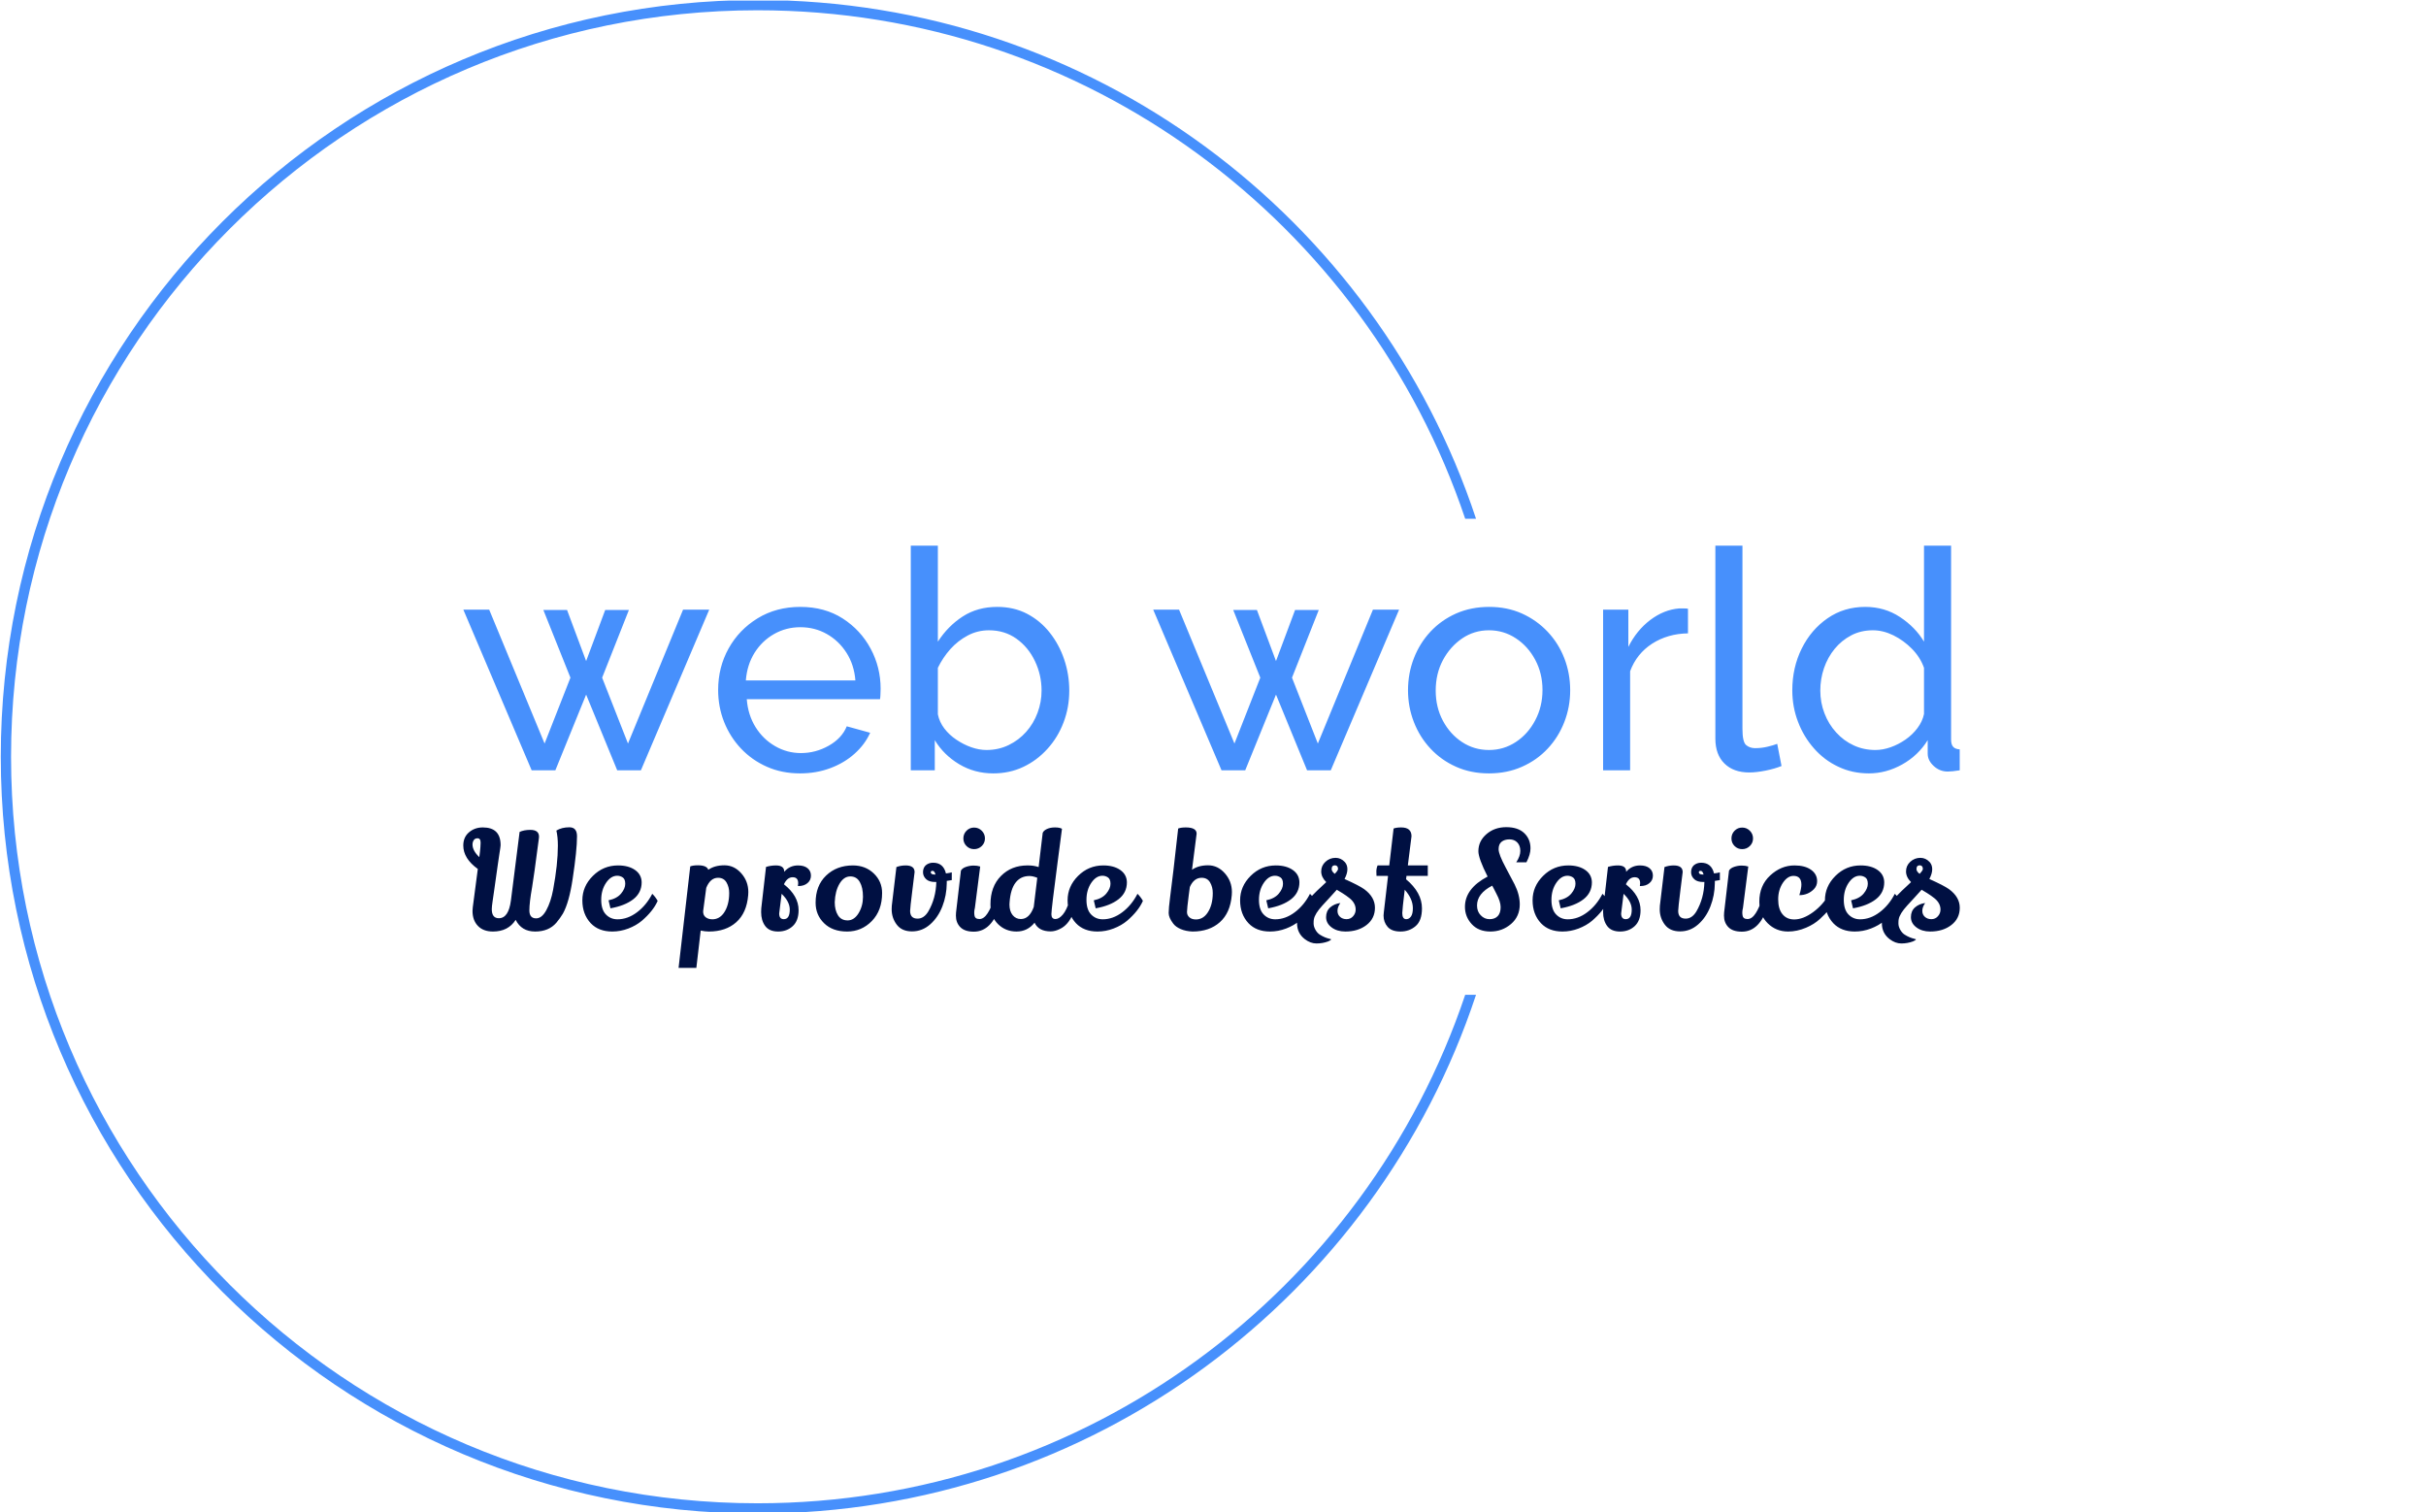 <svg xmlns="http://www.w3.org/2000/svg" version="1.1" xmlns:xlink="http://www.w3.org/1999/xlink" xmlns:svgjs="http://svgjs.dev/svgjs" width="1500" height="935" viewBox="0 0 1500 935"><g transform="matrix(1,0,0,1,-0.909,0.379)"><svg viewBox="0 0 396 247" data-background-color="#ffffff" preserveAspectRatio="xMidYMid meet" height="935" width="1500" xmlns="http://www.w3.org/2000/svg" xmlns:xlink="http://www.w3.org/1999/xlink"><g id="tight-bounds" transform="matrix(1,0,0,1,0.24,-0.1)"><svg viewBox="0 0 395.52 247.2" height="247.2" width="395.52"><g><svg></svg></g><g><svg viewBox="0 0 395.52 247.2" height="247.2" width="395.52"><g transform="matrix(1,0,0,1,75.544,89.119)"><svg viewBox="0 0 244.431 68.962" height="68.962" width="244.431"><g><svg viewBox="0 0 244.431 68.962" height="68.962" width="244.431"><g><svg viewBox="0 0 244.431 68.962" height="68.962" width="244.431"><g><svg viewBox="0 0 244.431 68.962" height="68.962" width="244.431"><g id="textblocktransform"><svg viewBox="0 0 244.431 68.962" height="68.962" width="244.431" id="textblock"><g><svg viewBox="0 0 244.431 37.195" height="37.195" width="244.431"><g transform="matrix(1,0,0,1,0,0)"><svg width="244.431" viewBox="0.55 -36.5 243.13 37" height="37.195" data-palette-color="#4790fc"><path d="M27.3-4.35L36.25-26.1 40.5-26.1 29.4 0 25.55 0 20.5-12.3 15.5 0 11.65 0 0.55-26.1 4.75-26.1 13.75-4.35 17.95-15.05 13.55-26.05 17.4-26.05 20.5-17.75 23.6-26.05 27.45-26.05 23.1-15.05 27.3-4.35ZM55.25 0.5L55.25 0.5Q52.3 0.5 49.87-0.58 47.45-1.65 45.67-3.53 43.9-5.4 42.92-7.85 41.95-10.3 41.95-13.05L41.95-13.05Q41.95-16.75 43.65-19.8 45.35-22.85 48.37-24.7 51.4-26.55 55.3-26.55L55.3-26.55Q59.25-26.55 62.17-24.68 65.1-22.8 66.72-19.78 68.35-16.75 68.35-13.25L68.35-13.25Q68.35-12.75 68.32-12.28 68.3-11.8 68.25-11.55L68.25-11.55 46.6-11.55Q46.8-9 48.02-7.03 49.25-5.05 51.2-3.93 53.15-2.8 55.4-2.8L55.4-2.8Q57.8-2.8 59.92-4 62.05-5.2 62.85-7.15L62.85-7.15 66.65-6.1Q65.8-4.2 64.12-2.7 62.45-1.2 60.17-0.35 57.9 0.5 55.25 0.5ZM46.45-14.6L46.45-14.6 64.25-14.6Q64.05-17.15 62.8-19.1 61.55-21.05 59.6-22.15 57.65-23.25 55.3-23.25L55.3-23.25Q53-23.25 51.05-22.15 49.1-21.05 47.87-19.1 46.65-17.15 46.45-14.6ZM86.65 0.5L86.65 0.5Q83.6 0.5 81.1-1 78.6-2.5 77.15-4.9L77.15-4.9 77.15 0 73.25 0 73.25-36.5 77.65-36.5 77.65-20.9Q79.3-23.45 81.7-25 84.1-26.55 87.3-26.55L87.3-26.55Q90-26.55 92.15-25.43 94.3-24.3 95.82-22.38 97.35-20.45 98.17-18.03 99-15.6 99-12.95L99-12.95Q99-10.2 98.07-7.78 97.15-5.35 95.45-3.48 93.75-1.6 91.52-0.55 89.3 0.5 86.65 0.5ZM85.55-3.3L85.55-3.3Q87.5-3.3 89.15-4.1 90.8-4.9 92-6.25 93.2-7.6 93.85-9.35 94.5-11.1 94.5-12.95L94.5-12.95Q94.5-15.5 93.42-17.75 92.35-20 90.42-21.38 88.5-22.75 85.95-22.75L85.95-22.75Q84.1-22.75 82.5-21.9 80.9-21.05 79.67-19.68 78.45-18.3 77.65-16.65L77.65-16.65 77.65-9.1Q77.9-7.85 78.7-6.8 79.5-5.75 80.65-4.98 81.8-4.2 83.07-3.75 84.35-3.3 85.55-3.3ZM139.39-4.35L148.34-26.1 152.59-26.1 141.49 0 137.64 0 132.59-12.3 127.59 0 123.74 0 112.64-26.1 116.84-26.1 125.84-4.35 130.04-15.05 125.64-26.05 129.49-26.05 132.59-17.75 135.69-26.05 139.54-26.05 135.19-15.05 139.39-4.35ZM167.19 0.5L167.19 0.5Q164.24 0.5 161.84-0.58 159.44-1.65 157.69-3.53 155.94-5.4 154.99-7.85 154.04-10.3 154.04-13L154.04-13Q154.04-15.75 154.99-18.2 155.94-20.65 157.69-22.53 159.44-24.4 161.86-25.48 164.29-26.55 167.24-26.55L167.24-26.55Q170.14-26.55 172.54-25.48 174.94-24.4 176.71-22.53 178.49-20.65 179.44-18.2 180.39-15.75 180.39-13L180.39-13Q180.39-10.3 179.44-7.85 178.49-5.4 176.74-3.53 174.99-1.65 172.56-0.58 170.14 0.5 167.19 0.5ZM158.54-12.95L158.54-12.95Q158.54-10.25 159.71-8.05 160.89-5.85 162.84-4.58 164.79-3.3 167.19-3.3L167.19-3.3Q169.59-3.3 171.56-4.6 173.54-5.9 174.71-8.13 175.89-10.35 175.89-13.05L175.89-13.05Q175.89-15.75 174.71-17.95 173.54-20.15 171.56-21.45 169.59-22.75 167.19-22.75L167.19-22.75Q164.79-22.75 162.84-21.43 160.89-20.1 159.71-17.9 158.54-15.7 158.54-12.95ZM199.53-26.25L199.53-22.25Q196.24-22.2 193.71-20.58 191.19-18.95 190.13-16.1L190.13-16.1 190.13 0 185.74 0 185.74-26.1 189.84-26.1 189.84-20.05Q191.19-22.75 193.41-24.43 195.63-26.1 198.09-26.3L198.09-26.3Q198.59-26.3 198.94-26.3 199.28-26.3 199.53-26.25L199.53-26.25ZM203.98-5.15L203.98-36.5 208.38-36.5 208.38-6.75Q208.38-4.6 208.98-4.1 209.58-3.6 210.43-3.6L210.43-3.6Q211.48-3.6 212.43-3.83 213.38-4.05 214.03-4.3L214.03-4.3 214.73-0.7Q213.63-0.25 212.13 0.05 210.63 0.35 209.48 0.35L209.48 0.35Q206.93 0.35 205.46-1.1 203.98-2.55 203.98-5.15L203.98-5.15ZM216.48-13L216.48-13Q216.48-16.7 218.01-19.78 219.53-22.85 222.21-24.7 224.88-26.55 228.33-26.55L228.33-26.55Q231.48-26.55 233.98-24.9 236.48-23.25 237.88-20.9L237.88-20.9 237.88-36.5 242.28-36.5 242.28-5Q242.28-4.2 242.61-3.83 242.93-3.45 243.68-3.4L243.68-3.4 243.68 0Q242.43 0.2 241.73 0.2L241.73 0.2Q240.43 0.2 239.46-0.7 238.48-1.6 238.48-2.7L238.48-2.7 238.48-4.9Q236.93-2.4 234.33-0.95 231.73 0.5 228.93 0.5L228.93 0.5Q226.23 0.5 223.96-0.58 221.68-1.65 220.01-3.55 218.33-5.45 217.41-7.88 216.48-10.3 216.48-13ZM237.88-9.15L237.88-9.15 237.88-16.65Q237.28-18.35 235.93-19.73 234.58-21.1 232.91-21.93 231.23-22.75 229.58-22.75L229.58-22.75Q227.63-22.75 226.06-21.93 224.48-21.1 223.36-19.73 222.23-18.35 221.63-16.6 221.03-14.85 221.03-12.95L221.03-12.95Q221.03-11 221.71-9.25 222.38-7.5 223.61-6.15 224.83-4.8 226.46-4.05 228.08-3.3 229.98-3.3L229.98-3.3Q231.18-3.3 232.46-3.75 233.73-4.2 234.88-5 236.03-5.8 236.83-6.88 237.63-7.95 237.88-9.15Z" opacity="1" transform="matrix(1,0,0,1,0,0)" fill="#4790fc" class="wordmark-text-0" data-fill-palette-color="primary" id="text-0"></path></svg></g></svg></g><g transform="matrix(1,0,0,1,0,45.976)"><svg viewBox="0 0 244.431 22.987" height="22.987" width="244.431"><g transform="matrix(1,0,0,1,0,0)"><svg width="244.431" viewBox="0 -38.15 551.36 51.85" height="22.987" data-palette-color="#001042"><path d="M27.9-34.65L27.9-34.65 27.85-34Q25.95-19.4 25.35-16L25.35-16Q24.35-10.4 24.35-7.48 24.35-4.55 26.85-4.55L26.85-4.55Q28.95-4.55 30.6-7.58 32.25-10.6 33.1-15.1L33.1-15.1Q34.85-24.5 34.85-31.35L34.85-31.35Q34.85-34.55 34.3-36.9L34.3-36.9Q36.3-38.1 39.1-38.1 41.9-38.1 41.9-34.8L41.9-34.8Q41.9-29.65 40.3-19.15L40.3-19.15Q39-10.4 36.7-6.3L36.7-6.3Q35.65-4.55 34.3-2.95L34.3-2.95Q31.5 0.3 26.48 0.3 21.45 0.3 19.3-4L19.3-4Q16.55 0.3 10.95 0.3L10.95 0.3Q7.35 0.3 5.38-1.78 3.4-3.85 3.4-7.3L3.4-7.3Q3.4-7.75 3.5-8.65L3.5-8.65 5.35-22.75Q0-26.6 0-31.4L0-31.4Q0-34.45 2.1-36.25 4.2-38.05 7.2-38.05L7.2-38.05Q13.75-38.05 13.75-31.55L13.75-31.55Q13.75-31.45 13.73-31.3 13.7-31.15 13.68-30.83 13.65-30.5 13.58-30.08 13.5-29.65 13.38-28.8 13.25-27.95 13.1-26.93 12.95-25.9 12.7-24.2 12.45-22.5 12.18-20.53 11.9-18.55 11.5-15.7 11.1-12.85 10.8-10.85 10.5-8.85 10.5-7.95L10.5-7.95Q10.5-4.6 13.1-4.6L13.1-4.6Q16.7-4.6 17.55-11.15L17.55-11.15 20.75-36.4Q22.4-37.15 24.7-37.15L24.7-37.15Q27.9-37.15 27.9-34.65ZM5.25-34.05L5.25-34.05Q4.3-34.05 3.85-33.35 3.4-32.65 3.4-31.75L3.4-31.75Q3.4-29.5 5.9-27.1L5.9-27.1 6.15-29.1Q6.35-30.75 6.38-32.4 6.4-34.05 5.25-34.05ZM53.52-11.2Q56.62-11.85 58.15-13.7 59.67-15.55 59.67-17.28 59.67-19 58.75-19.63 57.82-20.25 56.72-20.25L56.72-20.25Q54.37-20.25 52.6-17.63 50.82-15 50.82-11.38 50.82-7.75 52.55-5.98 54.27-4.2 56.82-4.2L56.82-4.2Q60.57-4.2 64.02-6.8 67.47-9.4 69.62-13.6L69.62-13.6Q70.72-12.55 71.62-11L71.62-11Q69.97-7.25 65.77-3.65L65.77-3.65Q63.67-1.9 60.8-0.8 57.92 0.3 54.87 0.3L54.87 0.3Q49.87 0.3 46.97-2.75L46.97-2.75Q43.87-6.05 43.87-11.2 43.87-16.35 47.75-20.2 51.62-24.05 57.02-24.05L57.02-24.05Q60.87-24.05 63.27-22.38 65.67-20.7 65.72-17.85L65.72-17.85Q65.72-14 62.65-11.6 59.57-9.2 54.22-8.25L54.22-8.25 53.52-11.2ZM86.47-24.1L86.47-24.1Q89.72-24.1 90.27-22.45L90.27-22.45Q92.62-24.1 96.22-24.1 99.82-24.1 102.42-21.15 105.02-18.2 105.02-14.25L105.02-14.25Q105.02-13.7 104.97-13.1L104.97-13.1Q104.42-6.55 100.57-3.13 96.72 0.3 90.52 0.3L90.52 0.3Q89.12 0.3 87.47-0.05L87.47-0.05 85.87 13.7 79.32 13.7Q82.52-13.85 83.62-23.7L83.62-23.7Q84.67-24.1 86.47-24.1ZM97.97-13.9L97.97-13.9Q97.97-16.1 96.97-17.8 95.97-19.5 93.87-19.5L93.87-19.5Q91.02-19.5 89.52-15.8L89.52-15.8Q88.52-8.4 88.37-7.2L88.37-7.2Q88.32-5.7 89.32-4.95 90.32-4.2 91.77-4.2L91.77-4.2Q94.32-4.2 95.97-6.5L95.97-6.5Q97.97-9.35 97.97-13.9ZM123.39-17.5L123.39-17.5Q123.39-19.7 121.36-19.7 119.34-19.7 118.14-17.1L118.14-17.1Q123.54-12.85 123.54-7.55L123.54-7.55Q123.54-3.7 121.39-1.7 119.24 0.3 115.99 0.3 112.74 0.3 111.24-1.73 109.74-3.75 109.74-6.85L109.74-6.85Q109.74-7.8 109.79-8.25L109.79-8.25 111.54-23.5Q113.34-24.05 115.19-24.05L115.19-24.05Q118.24-24.05 118.24-21.8L118.24-21.8 118.24-21.7Q120.24-24.05 123.34-24.05L123.34-24.05Q125.59-24.05 126.84-23.03 128.09-22 128.09-20.3 128.09-18.6 126.81-17.53 125.54-16.45 123.49-16.45L123.49-16.45Q123.39-16.45 123.29-16.45L123.29-16.45Q123.39-17 123.39-17.5ZM120.29-7.8Q120.29-10.7 117.29-13.6L117.29-13.6Q116.39-6.4 116.39-6.35L116.39-6.35Q116.39-4.25 118.09-4.25L118.09-4.25Q120.29-4.25 120.29-7.8L120.29-7.8ZM143.56-24.05L143.56-24.05Q148.16-24.05 151.24-21.1 154.31-18.15 154.31-13.9L154.31-13.9Q154.31-7.45 150.54-3.58 146.76 0.3 141.41 0.3 136.06 0.3 132.94-2.75 129.81-5.8 129.81-10.3L129.81-10.3Q129.81-16.6 133.66-20.3L133.66-20.3Q137.56-24.05 143.56-24.05ZM142.59-20Q140.21-20 138.61-17.3 137.01-14.6 136.86-10.5L136.86-10.5Q136.86-7.6 138.04-5.7 139.21-3.8 141.61-3.8 144.01-3.8 145.64-6.45 147.26-9.1 147.26-12.5 147.26-15.9 146.11-17.9L146.11-17.9Q144.96-20 142.59-20ZM176.51-8.95Q174.93-4.9 172.01-2.33 169.08 0.25 165.33 0.25 161.58 0.25 159.71-2.23 157.83-4.7 157.83-7.9L157.83-7.9Q157.83-8.55 157.88-9.2L157.88-9.2 159.58-23.45Q161.18-24.05 162.98-24.05L162.98-24.05Q166.28-24.05 166.28-21.6L166.28-21.6Q166.28-21.5 165.46-14.93 164.63-8.35 164.63-7.3L164.63-7.3Q164.63-4.45 167.38-4.45L167.38-4.45Q169.73-4.45 171.33-7.1L171.33-7.1Q174.13-11.9 174.28-17.95L174.28-17.95 173.83-17.95Q171.73-17.95 170.63-18.9L170.63-18.9Q169.38-20 169.38-21.55 169.38-23.1 170.33-24.05L170.33-24.05Q171.48-25.05 173.08-25.05L173.08-25.05Q176.88-25.05 177.83-21.1L177.83-21.1Q179.33-21.3 179.98-21.5L179.98-21.5 179.98-18.65 178.13-18.35 178.13-17.5Q178.08-13 176.51-8.95ZM172.23-21.55L172.23-21.55Q172.23-20.7 173.68-20.7L173.68-20.7Q173.83-20.7 173.98-20.7L173.98-20.7Q173.63-22.05 172.93-22.05 172.23-22.05 172.23-21.55ZM185.4-36.83Q186.55-38 188.2-38 189.85-38 191.03-36.83 192.2-35.65 192.2-34 192.2-32.35 191.03-31.2 189.85-30.05 188.2-30.05 186.55-30.05 185.4-31.2 184.25-32.35 184.25-34 184.25-35.65 185.4-36.83ZM183.35-22.15Q183.85-23.05 185.25-23.53 186.65-24 188.03-24 189.4-24 190.45-23.65L190.45-23.65Q188.5-8.6 188.5-8.45L188.5-8.45Q188.25-7.45 188.25-6.78 188.25-6.1 188.35-5.6L188.35-5.6Q188.55-4.3 190.18-4.3 191.8-4.3 193.18-6.43 194.55-8.55 195.25-11.25L195.25-11.25Q195.6-11.05 196.35-10.05 197.1-9.05 197.25-8.55L197.25-8.55Q196.25-4.55 193.85-2.1L193.85-2.1Q191.45 0.35 188.1 0.35 184.75 0.35 183.13-1.3 181.5-2.95 181.5-5.55L181.5-5.55Q181.5-6.1 181.55-6.7L181.55-6.7 183.35-22.15ZM213.48-36.05Q213.83-36.9 215.05-37.48 216.28-38.05 218-38.05 219.73-38.05 220.58-37.55L220.58-37.55Q220.08-33.65 218.98-25.3L218.98-25.3Q216.68-7.85 216.68-6.08 216.68-4.3 218.18-4.3L218.18-4.3Q219.48-4.3 220.88-5.93 222.28-7.55 223.43-11.25L223.43-11.25Q224.83-9.9 225.38-8.3L225.38-8.3Q223.58-2.35 219.73-0.6L219.73-0.6Q217.98 0.25 216.43 0.25L216.43 0.25Q211.98 0.25 210.48-2.95L210.48-2.95Q207.88 0.3 203.83 0.3 199.78 0.3 197-2.45 194.23-5.2 194.23-9.7L194.23-9.7Q194.23-16.25 198.08-20.15 201.93-24.05 207.83-24.05L207.83-24.05Q207.98-24.05 208.13-24.05L208.13-24.05Q210.18-24.05 211.98-23.45L211.98-23.45 213.48-36.05ZM208.58-20.15L208.58-20.15Q205.38-20.15 203.5-17.73 201.63-15.3 201.28-10.5L201.28-10.5Q201.23-10.05 201.23-9.65L201.23-9.65Q201.23-7.2 202.4-5.75 203.58-4.3 205.43-4.3L205.43-4.3Q208.58-4.3 210.18-8.75L210.18-8.75 211.48-19.5Q209.83-20.15 208.58-20.15ZM232.3-11.2Q235.4-11.85 236.92-13.7 238.45-15.55 238.45-17.28 238.45-19 237.52-19.63 236.6-20.25 235.5-20.25L235.5-20.25Q233.15-20.25 231.37-17.63 229.6-15 229.6-11.38 229.6-7.75 231.32-5.98 233.05-4.2 235.6-4.2L235.6-4.2Q239.35-4.2 242.8-6.8 246.25-9.4 248.4-13.6L248.4-13.6Q249.5-12.55 250.4-11L250.4-11Q248.75-7.25 244.55-3.65L244.55-3.65Q242.45-1.9 239.57-0.8 236.7 0.3 233.65 0.3L233.65 0.3Q228.65 0.3 225.75-2.75L225.75-2.75Q222.65-6.05 222.65-11.2 222.65-16.35 226.52-20.2 230.4-24.05 235.8-24.05L235.8-24.05Q239.65-24.05 242.05-22.38 244.45-20.7 244.5-17.85L244.5-17.85Q244.5-14 241.42-11.6 238.35-9.2 233-8.25L233-8.25 232.3-11.2ZM274.42-24.1Q277.99-24.1 280.59-21.15 283.19-18.2 283.19-14.25L283.19-14.25Q283.19-13.7 283.14-13.1L283.14-13.1Q282.59-6.55 278.74-3.13 274.89 0.3 268.69 0.3L268.69 0.3Q266.19 0.2 264.34-0.6 262.49-1.4 261.59-2.6L261.59-2.6Q259.89-4.8 259.89-6.53 259.89-8.25 260.39-12.1L260.39-12.1Q261.44-20 263.39-37.65L263.39-37.65Q264.44-38.05 266.19-38.05L266.19-38.05Q270.19-38.05 270.19-35.75L270.19-35.75 268.49-22.45Q270.84-24.1 274.42-24.1ZM266.64-6.88Q266.64-5.7 267.52-4.93 268.39-4.15 269.94-4.15L269.94-4.15Q272.49-4.15 274.14-6.5L274.14-6.5Q276.14-9.35 276.14-13.9L276.14-13.9Q276.14-16.1 275.14-17.8 274.14-19.5 272.04-19.5L272.04-19.5Q269.19-19.5 267.69-16.1L267.69-16.1 267.29-13.1Q266.64-8.05 266.64-6.88ZM295.86-11.2Q298.96-11.85 300.49-13.7 302.01-15.55 302.01-17.28 302.01-19 301.09-19.63 300.16-20.25 299.06-20.25L299.06-20.25Q296.71-20.25 294.94-17.63 293.16-15 293.16-11.38 293.16-7.75 294.89-5.98 296.61-4.2 299.16-4.2L299.16-4.2Q302.91-4.2 306.36-6.8 309.81-9.4 311.96-13.6L311.96-13.6Q313.06-12.55 313.96-11L313.96-11Q312.31-7.25 308.11-3.65L308.11-3.65Q306.01-1.9 303.14-0.8 300.26 0.3 297.21 0.3L297.21 0.3Q292.21 0.3 289.31-2.75L289.31-2.75Q286.21-6.05 286.21-11.2 286.21-16.35 290.09-20.2 293.96-24.05 299.36-24.05L299.36-24.05Q303.21-24.05 305.61-22.38 308.01-20.7 308.06-17.85L308.06-17.85Q308.06-14 304.99-11.6 301.91-9.2 296.56-8.25L296.56-8.25 295.86-11.2ZM331.94-15.3L331.94-15.3Q335.89-12.4 335.89-8.45 335.89-4.5 332.79-2.1 329.69 0.3 324.99 0.3L324.99 0.3Q321.94 0.3 319.91-1.23 317.89-2.75 317.89-5 317.89-7.25 319.39-8.58 320.89-9.9 323.14-10.2L323.14-10.2Q322.09-8.7 322.09-7.33 322.09-5.95 323.04-5.1L323.04-5.1Q323.99-4.25 325.44-4.25 326.89-4.25 327.84-5.33 328.79-6.4 328.79-7.8L328.79-7.8Q328.79-10.1 326.64-11.9L326.64-11.9Q325.34-12.95 323.84-13.88 322.34-14.8 322.24-14.85L322.24-14.85Q322.04-15 321.84-15.1L321.84-15.1Q320.94-14.05 319.24-12.23 317.54-10.4 316.54-9.3L316.54-9.3Q313.74-6.25 313.39-4.2L313.39-4.2Q313.29-3.8 313.29-2.68 313.29-1.55 313.96-0.35 314.64 0.85 315.59 1.45 316.54 2.05 317.46 2.43 318.39 2.8 319.06 2.95 319.74 3.1 319.74 3.15L319.74 3.15Q319.74 3.5 318.64 3.95L318.64 3.95Q316.59 4.7 314.36 4.7 312.14 4.7 310.04 3.1L310.04 3.1Q307.19 0.9 307.19-2.75L307.19-2.75Q307.19-5 308.34-7.2L308.34-7.2Q310.39-11.1 317.94-17.9L317.94-17.9Q316.09-19.75 316.09-21.85 316.09-23.95 317.66-25.4 319.24-26.85 321.39-26.85L321.39-26.85Q323.34-26.85 324.79-25.3L324.79-25.3Q325.74-24.25 325.74-22.65 325.74-21.05 324.69-19.05L324.69-19.05Q330.04-16.65 331.94-15.3ZM321.09-20.95L321.09-20.95Q322.29-22.2 322.29-22.75L322.29-22.75Q322.29-24 321.19-24.1L321.19-24.1Q319.94-24.1 319.94-22.7L319.94-22.7Q319.94-21.85 321.09-20.95ZM349.36-34.8L349.36-34.8Q349.36-34.5 348.01-24.05L348.01-24.05 355.36-24.05 355.36-20.2 347.51-20.2 347.36-18.95Q353.21-14.05 353.21-8.25L353.21-8.25Q353.21-3.7 350.88-1.7 348.56 0.3 345.31 0.3 342.06 0.3 340.56-1.43 339.06-3.15 339.06-5.6L339.06-5.6Q339.06-6.15 339.16-6.8L339.16-6.8 340.71-20.1 340.51-20.2 336.46-20.2Q336.41-20.7 336.41-21.83 336.41-22.95 336.86-24.05L336.86-24.05 341.16-24.05 342.76-37.65Q343.81-38.05 345.56-38.05L345.56-38.05Q349.36-38.05 349.36-34.8ZM349.86-8.3L349.86-8.3Q349.86-11.75 346.86-15.1L346.86-15.1Q345.96-7.65 345.96-6.5L345.96-6.5Q345.96-4.25 347.41-4.25L347.41-4.25Q348.46-4.25 349.16-5.23 349.86-6.2 349.86-8.3ZM391.7-25.2L387.95-25.2Q389.45-27.45 389.45-29.4 389.45-31.35 388.35-32.5 387.25-33.65 385.45-33.65 383.65-33.65 382.55-32.77 381.45-31.9 381.45-30.03 381.45-28.15 384.05-23.3 386.65-18.45 387.35-17.05L387.35-17.05Q389.25-13.25 389.25-9.7L389.25-9.7Q389.25-5.25 386.03-2.48 382.8 0.3 378.43 0.3 374.05 0.3 371.55-2.43 369.05-5.15 369.05-8.8L369.05-8.8Q369.05-15.55 377.4-19.95L377.4-19.95Q374-26.65 374-29.3L374-29.3Q374-33 376.98-35.58 379.95-38.15 384.28-38.15 388.6-38.15 390.9-35.95 393.2-33.75 393.2-30.35L393.2-30.35Q393.2-28.1 391.7-25.2L391.7-25.2ZM374.85-5.7Q376.2-4.25 378.13-4.25 380.05-4.25 381.13-5.38 382.2-6.5 382.2-8.7L382.2-8.7Q382.2-10.7 380.65-13.6L380.65-13.6Q380.45-14 379.9-15.08 379.35-16.15 379.1-16.6L379.1-16.6Q373.5-13.7 373.5-9.3L373.5-9.3Q373.5-7.05 374.85-5.7L374.85-5.7ZM403.62-11.2Q406.72-11.85 408.25-13.7 409.77-15.55 409.77-17.28 409.77-19 408.85-19.63 407.92-20.25 406.82-20.25L406.82-20.25Q404.47-20.25 402.7-17.63 400.92-15 400.92-11.38 400.92-7.75 402.65-5.98 404.37-4.2 406.92-4.2L406.92-4.2Q410.67-4.2 414.12-6.8 417.57-9.4 419.72-13.6L419.72-13.6Q420.82-12.55 421.72-11L421.72-11Q420.07-7.25 415.87-3.65L415.87-3.65Q413.77-1.9 410.9-0.8 408.02 0.3 404.97 0.3L404.97 0.3Q399.97 0.3 397.07-2.75L397.07-2.75Q393.97-6.05 393.97-11.2 393.97-16.35 397.85-20.2 401.72-24.05 407.12-24.05L407.12-24.05Q410.97-24.05 413.37-22.38 415.77-20.7 415.82-17.85L415.82-17.85Q415.82-14 412.75-11.6 409.67-9.2 404.32-8.25L404.32-8.25 403.62-11.2ZM433.6-17.5L433.6-17.5Q433.6-19.7 431.57-19.7 429.55-19.7 428.35-17.1L428.35-17.1Q433.75-12.85 433.75-7.55L433.75-7.55Q433.75-3.7 431.6-1.7 429.45 0.3 426.2 0.3 422.95 0.3 421.45-1.73 419.95-3.75 419.95-6.85L419.95-6.85Q419.95-7.8 420-8.25L420-8.25 421.75-23.5Q423.55-24.05 425.4-24.05L425.4-24.05Q428.45-24.05 428.45-21.8L428.45-21.8 428.45-21.7Q430.45-24.05 433.55-24.05L433.55-24.05Q435.8-24.05 437.05-23.03 438.3-22 438.3-20.3 438.3-18.6 437.02-17.53 435.75-16.45 433.7-16.45L433.7-16.45Q433.6-16.45 433.5-16.45L433.5-16.45Q433.6-17 433.6-17.5ZM430.5-7.8Q430.5-10.7 427.5-13.6L427.5-13.6Q426.6-6.4 426.6-6.35L426.6-6.35Q426.6-4.25 428.3-4.25L428.3-4.25Q430.5-4.25 430.5-7.8L430.5-7.8ZM459.49-8.95Q457.92-4.9 454.99-2.33 452.07 0.25 448.32 0.25 444.57 0.25 442.69-2.23 440.82-4.7 440.82-7.9L440.82-7.9Q440.82-8.55 440.87-9.2L440.87-9.2 442.57-23.45Q444.17-24.05 445.97-24.05L445.97-24.05Q449.27-24.05 449.27-21.6L449.27-21.6Q449.27-21.5 448.44-14.93 447.62-8.35 447.62-7.3L447.62-7.3Q447.62-4.45 450.37-4.45L450.37-4.45Q452.72-4.45 454.32-7.1L454.32-7.1Q457.12-11.9 457.27-17.95L457.27-17.95 456.82-17.95Q454.72-17.95 453.62-18.9L453.62-18.9Q452.37-20 452.37-21.55 452.37-23.1 453.32-24.05L453.32-24.05Q454.47-25.05 456.07-25.05L456.07-25.05Q459.87-25.05 460.82-21.1L460.82-21.1Q462.32-21.3 462.97-21.5L462.97-21.5 462.97-18.65 461.12-18.35 461.12-17.5Q461.07-13 459.49-8.95ZM455.22-21.55L455.22-21.55Q455.22-20.7 456.67-20.7L456.67-20.7Q456.82-20.7 456.97-20.7L456.97-20.7Q456.62-22.05 455.92-22.05 455.22-22.05 455.22-21.55ZM468.39-36.83Q469.54-38 471.19-38 472.84-38 474.02-36.83 475.19-35.65 475.19-34 475.19-32.35 474.02-31.2 472.84-30.05 471.19-30.05 469.54-30.05 468.39-31.2 467.24-32.35 467.24-34 467.24-35.65 468.39-36.83ZM466.34-22.15Q466.84-23.05 468.24-23.53 469.64-24 471.02-24 472.39-24 473.44-23.65L473.44-23.65Q471.49-8.6 471.49-8.45L471.49-8.45Q471.24-7.45 471.24-6.78 471.24-6.1 471.34-5.6L471.34-5.6Q471.54-4.3 473.17-4.3 474.79-4.3 476.17-6.43 477.54-8.55 478.24-11.25L478.24-11.25Q478.59-11.05 479.34-10.05 480.09-9.05 480.24-8.55L480.24-8.55Q479.24-4.55 476.84-2.1L476.84-2.1Q474.44 0.35 471.09 0.35 467.74 0.35 466.12-1.3 464.49-2.95 464.49-5.55L464.49-5.55Q464.49-6.1 464.54-6.7L464.54-6.7 466.34-22.15ZM493.01-16.95L493.01-16.95Q493.01-20.2 490.11-20.2L490.11-20.2Q487.96-20.2 486.26-17.75L486.26-17.75Q484.46-15.1 484.46-11.55 484.46-8 486.04-6.08 487.61-4.15 490.36-4.15L490.36-4.15Q493.66-4.15 497.34-6.85 501.01-9.55 503.26-13.55L503.26-13.55Q504.26-12.8 505.21-10.8L505.21-10.8Q503.76-7.9 499.81-4.3L499.81-4.3Q497.76-2.4 494.71-1.1L494.71-1.1Q491.41 0.3 488.11 0.3L488.11 0.3Q483.66 0.3 480.59-2.75 477.51-5.8 477.51-10.7L477.51-10.7Q477.51-16.65 481.51-20.35 485.51-24.05 490.46-24.05L490.46-24.05Q494.31-24.05 496.56-22.45 498.81-20.85 498.81-18.25L498.81-18.25Q498.81-16.55 497.61-15.3L497.61-15.3Q495.41-13.1 492.26-13.1L492.26-13.1Q493.01-15.6 493.01-16.95ZM511.33-11.2Q514.43-11.85 515.96-13.7 517.48-15.55 517.48-17.28 517.48-19 516.56-19.63 515.63-20.25 514.53-20.25L514.53-20.25Q512.18-20.25 510.41-17.63 508.63-15 508.63-11.38 508.63-7.75 510.36-5.98 512.08-4.2 514.63-4.2L514.63-4.2Q518.38-4.2 521.83-6.8 525.28-9.4 527.43-13.6L527.43-13.6Q528.53-12.55 529.43-11L529.43-11Q527.78-7.25 523.58-3.65L523.58-3.65Q521.48-1.9 518.61-0.8 515.73 0.3 512.68 0.3L512.68 0.3Q507.68 0.3 504.78-2.75L504.78-2.75Q501.68-6.05 501.68-11.2 501.68-16.35 505.56-20.2 509.43-24.05 514.83-24.05L514.83-24.05Q518.68-24.05 521.08-22.38 523.48-20.7 523.53-17.85L523.53-17.85Q523.53-14 520.46-11.6 517.38-9.2 512.03-8.25L512.03-8.25 511.33-11.2ZM547.41-15.3L547.41-15.3Q551.36-12.4 551.36-8.45 551.36-4.5 548.26-2.1 545.16 0.3 540.46 0.3L540.46 0.3Q537.41 0.3 535.38-1.23 533.36-2.75 533.36-5 533.36-7.25 534.86-8.58 536.36-9.9 538.61-10.2L538.61-10.2Q537.56-8.7 537.56-7.33 537.56-5.95 538.51-5.1L538.51-5.1Q539.46-4.25 540.91-4.25 542.36-4.25 543.31-5.33 544.26-6.4 544.26-7.8L544.26-7.8Q544.26-10.1 542.11-11.9L542.11-11.9Q540.81-12.95 539.31-13.88 537.81-14.8 537.71-14.85L537.71-14.85Q537.51-15 537.31-15.1L537.31-15.1Q536.41-14.05 534.71-12.23 533.01-10.4 532.01-9.3L532.01-9.3Q529.21-6.25 528.86-4.2L528.86-4.2Q528.76-3.8 528.76-2.68 528.76-1.55 529.43-0.35 530.11 0.85 531.06 1.45 532.01 2.05 532.93 2.43 533.86 2.8 534.53 2.95 535.21 3.1 535.21 3.15L535.21 3.15Q535.21 3.5 534.11 3.95L534.11 3.95Q532.06 4.7 529.83 4.7 527.61 4.7 525.51 3.1L525.51 3.1Q522.66 0.9 522.66-2.75L522.66-2.75Q522.66-5 523.81-7.2L523.81-7.2Q525.86-11.1 533.41-17.9L533.41-17.9Q531.56-19.75 531.56-21.85 531.56-23.95 533.13-25.4 534.71-26.85 536.86-26.85L536.86-26.85Q538.81-26.85 540.26-25.3L540.26-25.3Q541.21-24.25 541.21-22.65 541.21-21.05 540.16-19.05L540.16-19.05Q545.51-16.65 547.41-15.3ZM536.56-20.95L536.56-20.95Q537.76-22.2 537.76-22.75L537.76-22.75Q537.76-24 536.66-24.1L536.66-24.1Q535.41-24.1 535.41-22.7L535.41-22.7Q535.41-21.85 536.56-20.95Z" opacity="1" transform="matrix(1,0,0,1,0,0)" fill="#001042" class="slogan-text-1" data-fill-palette-color="secondary" id="text-1"></path></svg></g></svg></g></svg></g></svg></g></svg></g></svg></g></svg></g><g><path d="M0 123.6c0-68.262 55.338-123.6 123.6-123.6 54.682 0 101.071 35.51 117.364 84.728h-1.769c-16.228-48.276-61.85-83.051-115.595-83.051-67.336 0-121.923 54.587-121.923 121.923 0 67.336 54.587 121.923 121.923 121.923 53.745 0 99.368-34.775 115.595-83.051h1.769c-16.293 49.218-62.681 84.728-117.364 84.728-68.262 0-123.6-55.338-123.6-123.6z" fill="#4790fc" stroke="transparent" data-fill-palette-color="tertiary"></path></g></svg></g><defs></defs></svg><rect width="395.52" height="247.2" fill="none" stroke="none" visibility="hidden"></rect></g></svg></g></svg>